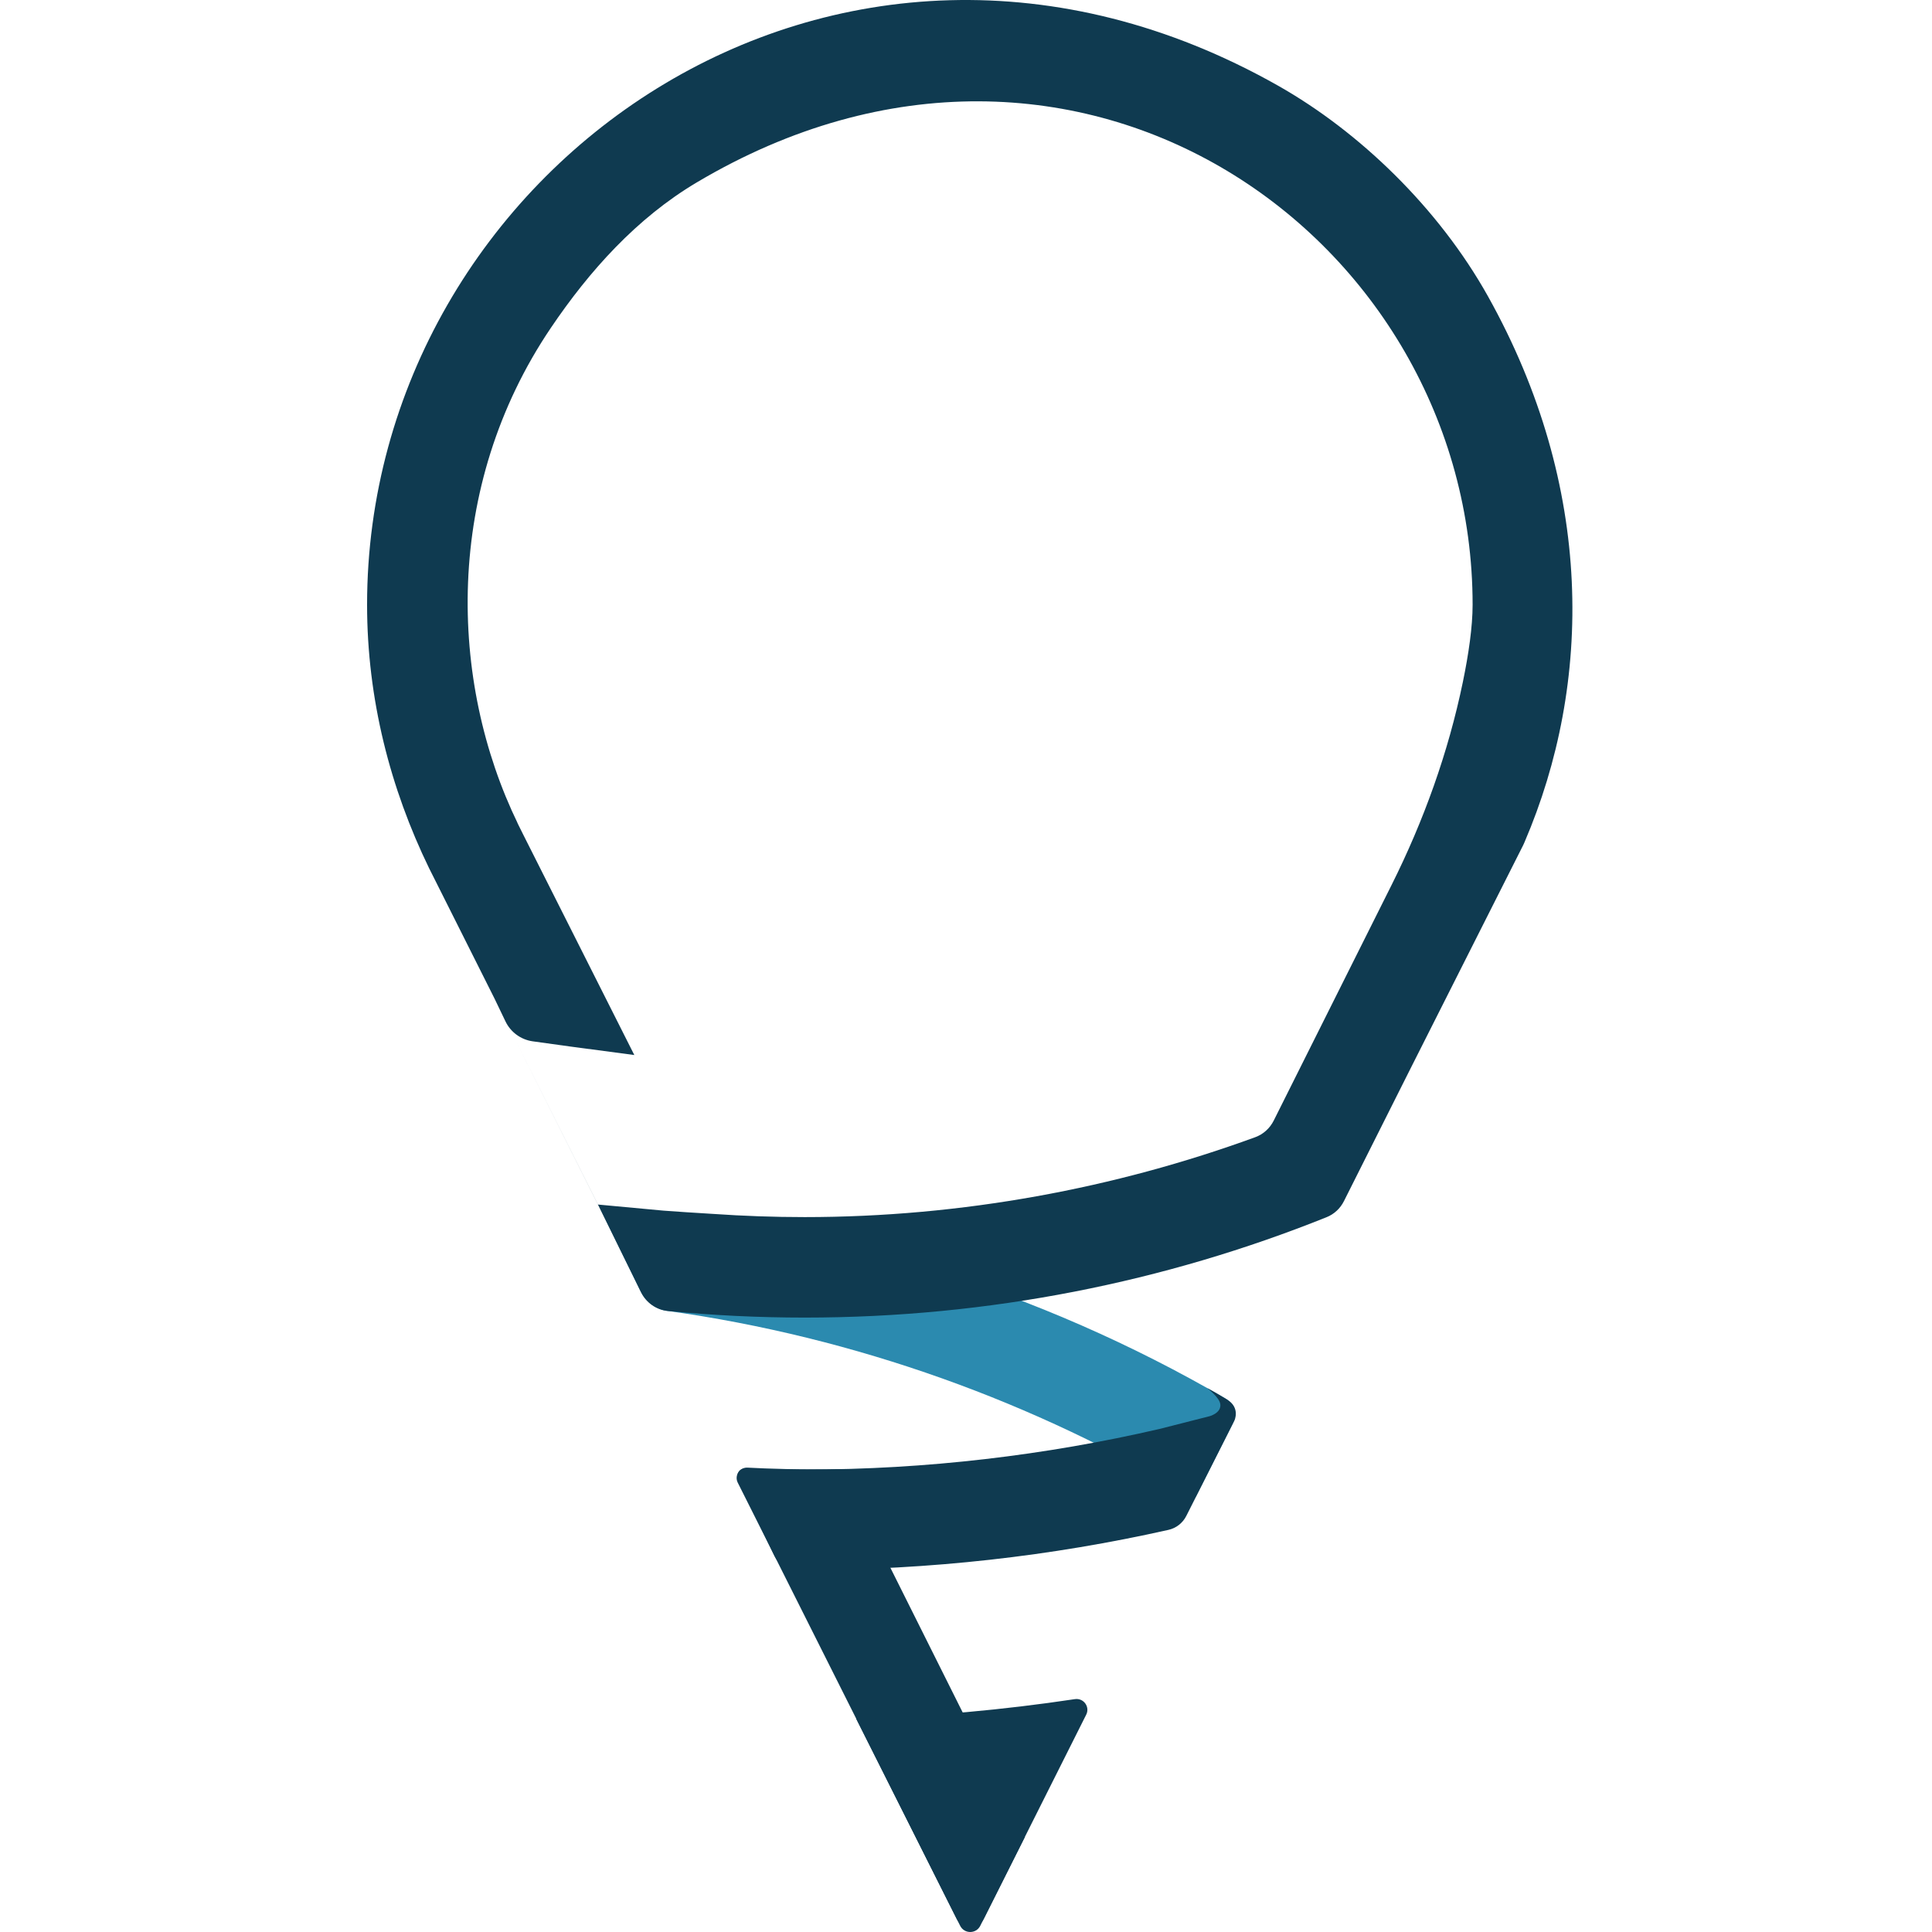 <svg width="200" height="200" viewBox="0 0 200 200" fill="none" xmlns="http://www.w3.org/2000/svg">
<path d="M126.87 144.778C107.625 133.573 85.737 126.758 62.406 124.843C62.226 124.831 62.102 125.017 62.176 125.179L66.268 133.573C66.803 134.661 67.804 135.526 69.004 135.694C88.597 138.417 107.264 145.182 123.493 154.988C123.605 155.057 123.754 155.013 123.817 154.895L127.622 147.359C128.088 146.432 127.759 145.294 126.863 144.778H126.87Z" fill="#2B8AAF"/>
<path d="M127.037 144.884C125.762 144.107 124.954 143.684 124.954 143.684C124.954 143.684 126.247 144.654 126.328 145.369C126.434 146.271 125.234 146.6 125.234 146.6L120.029 147.925C108.252 150.648 95.86 152.128 83.355 152.128C81.328 152.128 79.245 152.091 77.205 152.016C76.44 151.985 76.136 152.713 76.478 153.397L80.171 161.07C80.619 161.965 81.427 162.519 82.428 162.525C82.739 162.525 83.044 162.525 83.355 162.525C96.264 162.525 108.862 161.088 120.962 158.371C121.764 158.191 122.442 157.656 122.809 156.922L126.695 149.224L127.199 148.223L127.79 147.048C127.79 147.048 128.418 145.73 127.031 144.884H127.037Z" fill="#0F3A50"/>
<path d="M106.095 190.158L87.073 152.085C82.858 152.165 79.382 152.035 77.386 151.929C76.565 151.886 76.005 152.744 76.372 153.484L99.043 198.652C99.622 199.802 101.257 199.802 101.835 198.652L106.095 190.164V190.158Z" fill="#0F3A50"/>
<path d="M111.268 175.894C103.875 177.007 96.258 177.697 88.628 177.915L99.398 199.361C99.827 200.213 101.046 200.213 101.475 199.361L112.443 177.504C112.854 176.69 112.176 175.757 111.268 175.894Z" fill="#0F3A50"/>
<path d="M53.259 107.47L61.902 124.694L68.655 125.322C70.092 125.427 71.808 125.546 73.829 125.664C76.969 125.881 80.109 125.993 83.305 125.993C99.584 125.993 115.472 123.009 129.941 117.723C130.774 117.419 131.452 116.803 131.85 116.013L144.05 91.626C147.389 84.954 149.926 77.896 151.437 70.59C152.028 67.73 152.444 64.894 152.444 62.6C152.444 24.638 111.579 -4.562 72.113 18.893C65.901 22.586 61.001 28.052 57.021 33.947C45.878 50.45 46.45 70.559 53.62 85.29L53.508 85.078L53.925 85.918C54.012 86.086 54.093 86.26 54.179 86.428L65.664 109.217C59.919 108.458 57.158 108.091 55.118 107.793C53.906 107.613 52.855 106.841 52.327 105.735L51.189 103.366L44.486 90.009L44.423 89.885C40.413 81.64 38 72.387 38 62.6C38 17.581 86.588 -16.998 132.316 8.875C140.736 13.638 148.931 21.542 154.036 30.676C165.061 50.406 164.874 70.733 157.817 87.186L157.686 87.478L146.009 110.628L139.125 124.339C138.746 125.098 138.105 125.695 137.322 126.006C120.62 132.709 102.376 136.396 83.305 136.396C78.523 136.396 73.798 136.166 69.128 135.712C67.94 135.594 66.896 134.86 66.367 133.791L61.902 124.706L53.259 107.47Z" fill="#0F3A50"/>
</svg>
